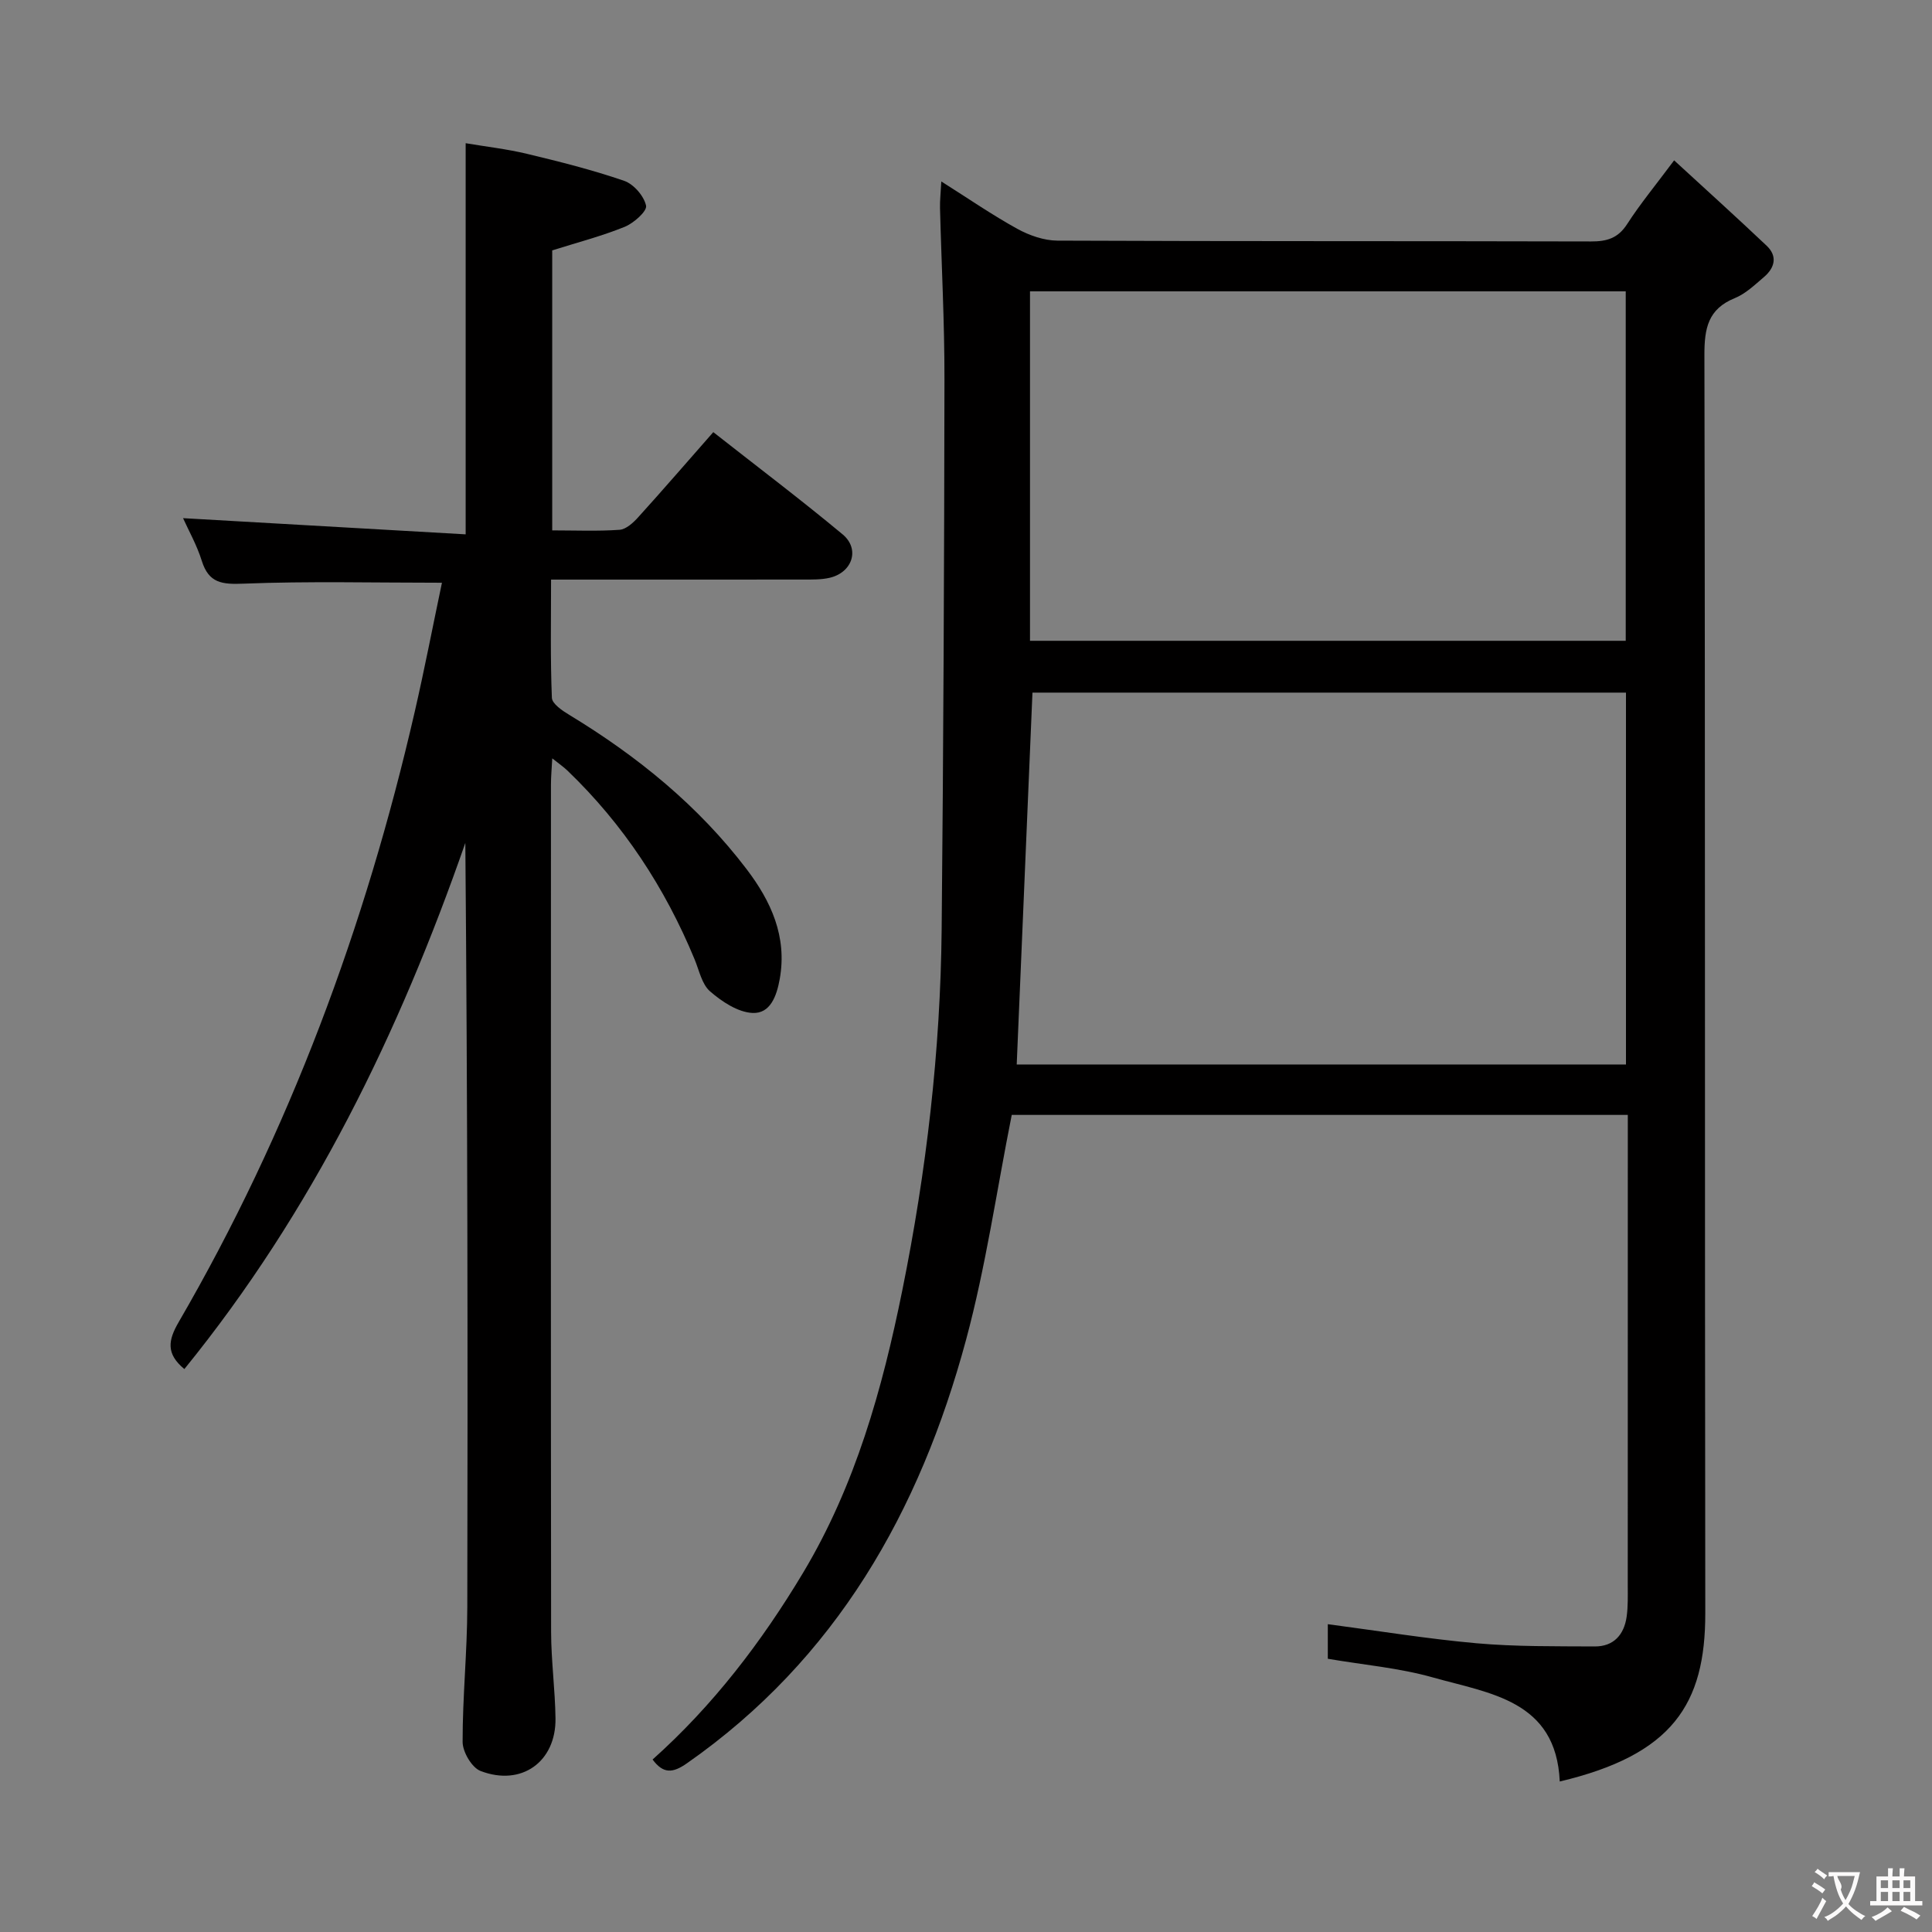 <svg enable-background="new 0 0 400 400" viewBox="0 0 400 400" xmlns="http://www.w3.org/2000/svg"><rect x="0" y="0" width="400" height="400" fill="#808080" stroke="none"/><path d="m135.11 364.29c12.5-11.16 22.58-24.34 31.17-38.68 10.82-18.07 16.4-38.04 20.53-58.45 4.99-24.65 7.9-49.57 8.15-74.73.37-37.97.53-75.94.58-113.91.02-11.81-.62-23.61-.92-35.42-.04-1.59.15-3.18.27-5.53 5.65 3.57 10.55 6.95 15.74 9.81 2.48 1.36 5.5 2.42 8.29 2.44 36.83.16 73.65.07 110.48.17 3.28.01 5.59-.66 7.48-3.59 2.68-4.16 5.86-8.01 9.73-13.2 6.64 6.1 12.97 11.82 19.16 17.68 2.3 2.18 1.67 4.57-.55 6.47-1.9 1.61-3.8 3.46-6.04 4.37-5.56 2.26-6.31 6.25-6.3 11.78.18 86.82.06 173.64.18 260.46.03 18.94-6.85 29.36-30.13 34.88-.74-16.84-14.52-18.22-26.29-21.55-6.97-1.97-14.31-2.59-21.73-3.86 0-2.29 0-4.69 0-7.16 10.47 1.38 20.59 3.04 30.79 3.95 8.11.72 16.29.61 24.45.66 3.93.03 6.1-2.42 6.63-6.16.3-2.13.23-4.32.23-6.49.01-30.66.01-61.32.01-91.99 0-1.66 0-3.31 0-5.41-42.93 0-85.61 0-127.55 0-3.14 15.76-5.37 31.41-9.46 46.57-9.56 35.46-26.89 66.09-57.8 87.68-2.95 2.06-4.88 2.19-7.1-.79zm201.53-143.9c0-26.03 0-51.58 0-76.99-41.4 0-82.43 0-122.88 0-1.1 25.91-2.17 51.39-3.26 76.99zm-123.39-87.72h123.34c0-24.35 0-48.37 0-72.35-41.3 0-82.19 0-123.34 0z" fill="#010000"/><path d="m38.17 283.45c-3.86-3.19-3.34-5.99-1.19-9.7 22.95-39.52 38.65-81.87 48.87-126.32 2.04-8.86 3.76-17.8 5.65-26.78-14.2 0-27.65-.34-41.07.19-4.45.18-7.2-.09-8.65-4.72-1.02-3.27-2.75-6.32-3.88-8.84 19.48 1.12 38.92 2.23 58.51 3.35 0-27.57 0-53.8 0-80.98 4.12.7 8.48 1.19 12.7 2.2 6.77 1.62 13.55 3.33 20.12 5.59 1.97.68 4.1 3.14 4.53 5.14.25 1.13-2.54 3.61-4.42 4.38-4.74 1.92-9.73 3.22-15.01 4.88v57.97c4.74 0 9.36.2 13.94-.12 1.36-.1 2.85-1.47 3.88-2.62 5.13-5.66 10.12-11.45 15.53-17.6 9.07 7.13 18.09 13.94 26.77 21.16 3.66 3.04 2.03 7.91-2.7 9-1.75.4-3.63.36-5.46.36-17.15.02-34.31.01-52.2.01 0 8.3-.16 16.39.17 24.47.05 1.25 2.18 2.68 3.64 3.56 14.08 8.54 26.7 18.79 36.7 31.95 5.02 6.61 8.4 13.91 6.84 22.69-.64 3.57-1.96 7.23-5.65 7.05-3.03-.15-6.33-2.34-8.78-4.47-1.71-1.48-2.25-4.35-3.21-6.65-6.12-14.8-14.72-27.92-26.3-39.04-.8-.77-1.72-1.4-3.16-2.55-.12 2.23-.27 3.8-.27 5.38-.01 58.49-.04 116.98.03 175.47.01 5.97.83 11.94.91 17.92.12 8.98-7.05 14.14-15.52 10.88-1.8-.69-3.71-3.94-3.71-6.02-.02-9.3.95-18.6.97-27.91.11-52.65.05-105.31-.41-158.21-13.68 39.29-31.64 76.28-58.17 108.93z" fill="#010000"/><g fill="#fbfafa"><path d="m377.9 391.2c-.2.3-.4.5-.6.8-.7-.6-1.4-1-2.2-1.5.2-.3.4-.5.5-.8.6.4 1.4.8 2.3 1.5zm-1.8 6.1c-.2-.2-.5-.4-.9-.6.4-.6.8-1.2 1.2-1.9s.7-1.3.9-1.9c.3.3.5.5.8.7-.7 1.3-1.4 2.6-2 3.7zm2.2-9c-.3.3-.5.5-.6.8-.6-.6-1.3-1.1-2-1.5.3-.3.5-.5.6-.7.6.5 1.3.9 2 1.4zm.3.2v-.9h2 4.5c-.3 1.3-.6 2.5-1 3.6s-.9 2.1-1.4 3c.4.5 1 1 1.6 1.4s1.2.8 1.9 1.1c-.3.2-.5.4-.8.8-.4-.3-1-.7-1.6-1.2s-1.2-1.1-1.6-1.6c-.5.6-1.1 1.1-1.7 1.6s-1.4.9-2.1 1.4c-.1-.3-.3-.5-.7-.8.6-.2 1.2-.5 1.9-1s1.4-1.1 2-1.8c-.5-.8-.9-1.6-1.2-2.5s-.6-2-.8-3.2c-.4.1-.7.1-1 .1zm2.5 2.7c.3 1 .7 1.7 1 2.2.3-.5.6-1.1 1-2s.6-1.9.9-3h-3.2-.4c.1.9 1.3 1.8.7 2.8z"/><path d="m396.5 388.5v1.5 3.6h1.5v.9c-.4 0-1 0-1.7 0h-7.9c-.5 0-.9 0-1.2 0v-.9h1.3v-3.5c0-.7 0-1.2 0-1.6h2.4c0-.8 0-1.4 0-1.7h1c0 .3-.1.8-.1 1.7h1.5c0-.8 0-1.4 0-1.7h1c0 .3-.1.9-.1 1.7zm-8.2 9.2c-.2-.3-.5-.5-.8-.8.8-.3 1.4-.6 1.9-.9s1-.7 1.4-1.1c.3.3.6.5.9.8-1.6 1-2.8 1.6-3.4 2zm2.6-6.8v-1.6h-1.5v1.6zm0 2.7v-1.9h-1.5v1.9zm2.4-2.7v-1.6h-1.5v1.6zm0 2.7v-1.9h-1.5v1.9zm.2 2 .7-.8c.4.2.9.5 1.6.8s1.3.7 1.8 1c-.3.3-.5.5-.8.8-.4-.3-1.5-1-3.3-1.8zm2-4.7v-1.6h-1.4v1.6zm0 2.7v-1.9h-1.4v1.9z"/></g></svg>